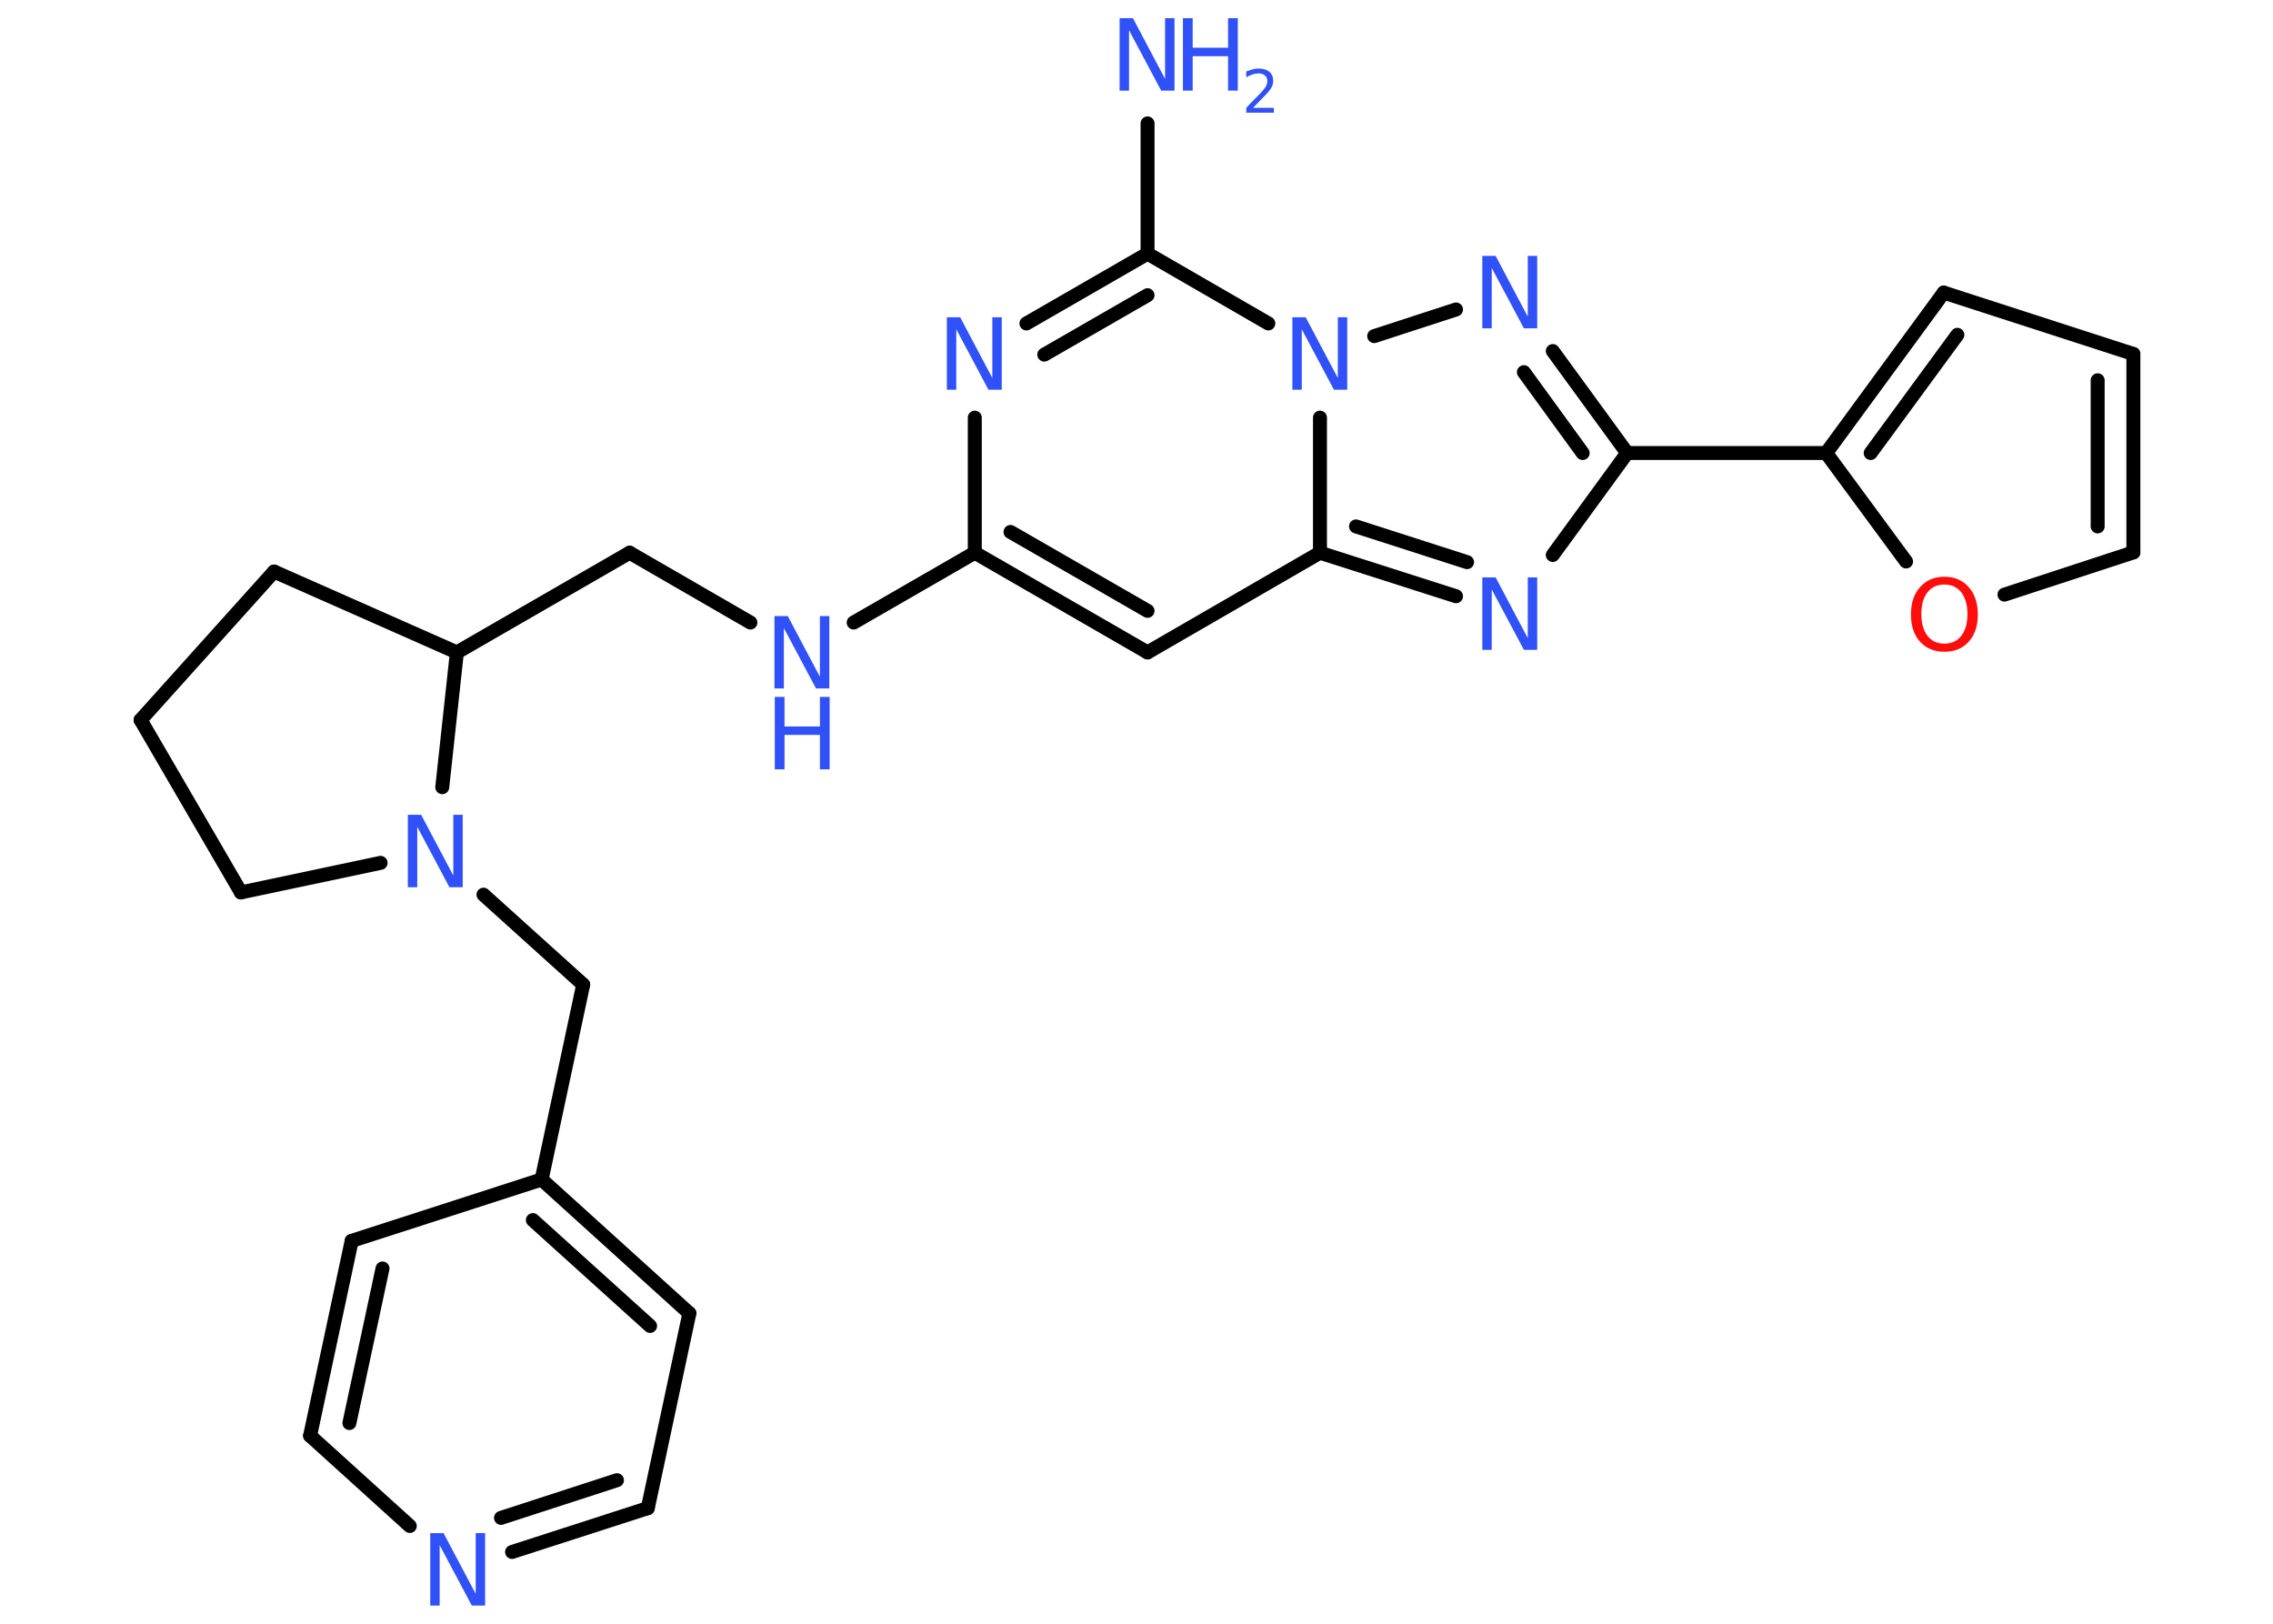 <?xml version='1.0' encoding='UTF-8'?>
<!DOCTYPE svg PUBLIC "-//W3C//DTD SVG 1.1//EN" "http://www.w3.org/Graphics/SVG/1.1/DTD/svg11.dtd">
<svg version='1.2' xmlns='http://www.w3.org/2000/svg' xmlns:xlink='http://www.w3.org/1999/xlink' width='70.0mm' height='50.0mm' viewBox='0 0 70.0 50.0'>
  <desc>Generated by the Chemistry Development Kit (http://github.com/cdk)</desc>
  <g stroke-linecap='round' stroke-linejoin='round' stroke='#000000' stroke-width='.43' fill='#3050F8'>
    <rect x='.0' y='.0' width='70.0' height='50.0' fill='#FFFFFF' stroke='none'/>
    <g id='mol1' class='mol'>
      <line id='mol1bnd1' class='bond' x1='35.34' y1='3.8' x2='35.34' y2='7.81'/>
      <g id='mol1bnd2' class='bond'>
        <line x1='35.34' y1='7.81' x2='31.61' y2='9.96'/>
        <line x1='35.34' y1='9.09' x2='32.16' y2='10.92'/>
      </g>
      <line id='mol1bnd3' class='bond' x1='30.02' y1='12.86' x2='30.02' y2='17.02'/>
      <line id='mol1bnd4' class='bond' x1='30.02' y1='17.02' x2='26.29' y2='19.17'/>
      <line id='mol1bnd5' class='bond' x1='23.11' y1='19.17' x2='19.39' y2='17.02'/>
      <line id='mol1bnd6' class='bond' x1='19.39' y1='17.02' x2='14.07' y2='20.09'/>
      <line id='mol1bnd7' class='bond' x1='14.07' y1='20.09' x2='8.44' y2='17.6'/>
      <line id='mol1bnd8' class='bond' x1='8.44' y1='17.6' x2='4.33' y2='22.17'/>
      <line id='mol1bnd9' class='bond' x1='4.33' y1='22.17' x2='7.42' y2='27.48'/>
      <line id='mol1bnd10' class='bond' x1='7.42' y1='27.48' x2='11.72' y2='26.57'/>
      <line id='mol1bnd11' class='bond' x1='14.07' y1='20.09' x2='13.62' y2='24.24'/>
      <line id='mol1bnd12' class='bond' x1='14.89' y1='27.55' x2='17.96' y2='30.32'/>
      <line id='mol1bnd13' class='bond' x1='17.96' y1='30.32' x2='16.68' y2='36.32'/>
      <g id='mol1bnd14' class='bond'>
        <line x1='21.23' y1='40.44' x2='16.68' y2='36.32'/>
        <line x1='20.02' y1='40.83' x2='16.41' y2='37.57'/>
      </g>
      <line id='mol1bnd15' class='bond' x1='21.23' y1='40.44' x2='19.95' y2='46.44'/>
      <g id='mol1bnd16' class='bond'>
        <line x1='15.77' y1='47.79' x2='19.95' y2='46.44'/>
        <line x1='15.43' y1='46.74' x2='19.0' y2='45.58'/>
      </g>
      <line id='mol1bnd17' class='bond' x1='12.62' y1='46.99' x2='9.55' y2='44.21'/>
      <g id='mol1bnd18' class='bond'>
        <line x1='10.83' y1='38.21' x2='9.55' y2='44.21'/>
        <line x1='11.78' y1='39.06' x2='10.76' y2='43.82'/>
      </g>
      <line id='mol1bnd19' class='bond' x1='16.68' y1='36.32' x2='10.83' y2='38.21'/>
      <g id='mol1bnd20' class='bond'>
        <line x1='30.02' y1='17.02' x2='35.34' y2='20.09'/>
        <line x1='31.12' y1='16.38' x2='35.34' y2='18.81'/>
      </g>
      <line id='mol1bnd21' class='bond' x1='35.34' y1='20.09' x2='40.65' y2='17.02'/>
      <g id='mol1bnd22' class='bond'>
        <line x1='40.65' y1='17.02' x2='44.84' y2='18.36'/>
        <line x1='41.76' y1='16.21' x2='45.18' y2='17.31'/>
      </g>
      <line id='mol1bnd23' class='bond' x1='47.82' y1='17.09' x2='50.11' y2='13.95'/>
      <line id='mol1bnd24' class='bond' x1='50.11' y1='13.95' x2='56.24' y2='13.95'/>
      <g id='mol1bnd25' class='bond'>
        <line x1='59.86' y1='9.01' x2='56.24' y2='13.95'/>
        <line x1='60.28' y1='10.31' x2='57.61' y2='13.95'/>
      </g>
      <line id='mol1bnd26' class='bond' x1='59.86' y1='9.01' x2='65.7' y2='10.9'/>
      <g id='mol1bnd27' class='bond'>
        <line x1='65.7' y1='17.01' x2='65.7' y2='10.9'/>
        <line x1='64.6' y1='16.21' x2='64.6' y2='11.71'/>
      </g>
      <line id='mol1bnd28' class='bond' x1='65.7' y1='17.01' x2='61.73' y2='18.31'/>
      <line id='mol1bnd29' class='bond' x1='56.24' y1='13.95' x2='58.7' y2='17.29'/>
      <g id='mol1bnd30' class='bond'>
        <line x1='50.11' y1='13.95' x2='47.82' y2='10.81'/>
        <line x1='48.74' y1='13.95' x2='46.93' y2='11.46'/>
      </g>
      <line id='mol1bnd31' class='bond' x1='44.84' y1='9.53' x2='42.32' y2='10.35'/>
      <line id='mol1bnd32' class='bond' x1='35.34' y1='7.81' x2='39.06' y2='9.96'/>
      <line id='mol1bnd33' class='bond' x1='40.65' y1='17.02' x2='40.65' y2='12.86'/>
      <g id='mol1atm1' class='atom'>
        <path d='M34.49 .56h.4l.99 1.87v-1.87h.29v2.23h-.41l-.99 -1.86v1.86h-.29v-2.23z' stroke='none'/>
        <path d='M36.43 .56h.3v.91h1.09v-.91h.3v2.23h-.3v-1.06h-1.09v1.06h-.3v-2.23z' stroke='none'/>
        <path d='M38.6 3.32h.63v.15h-.85v-.15q.1 -.11 .28 -.29q.18 -.18 .22 -.23q.09 -.1 .12 -.17q.03 -.07 .03 -.13q.0 -.11 -.07 -.17q-.07 -.07 -.2 -.07q-.09 .0 -.18 .03q-.09 .03 -.2 .09v-.18q.11 -.04 .21 -.07q.09 -.02 .17 -.02q.21 .0 .33 .1q.12 .1 .12 .28q.0 .08 -.03 .16q-.03 .07 -.11 .17q-.02 .03 -.14 .15q-.12 .12 -.34 .35z' stroke='none'/>
      </g>
      <path id='mol1atm3' class='atom' d='M29.17 9.77h.4l.99 1.87v-1.87h.29v2.23h-.41l-.99 -1.86v1.86h-.29v-2.23z' stroke='none'/>
      <g id='mol1atm5' class='atom'>
        <path d='M23.86 18.97h.4l.99 1.87v-1.87h.29v2.23h-.41l-.99 -1.86v1.86h-.29v-2.23z' stroke='none'/>
        <path d='M23.86 21.46h.3v.91h1.09v-.91h.3v2.23h-.3v-1.06h-1.09v1.06h-.3v-2.23z' stroke='none'/>
      </g>
      <path id='mol1atm11' class='atom' d='M12.57 25.09h.4l.99 1.87v-1.87h.29v2.23h-.41l-.99 -1.86v1.86h-.29v-2.23z' stroke='none'/>
      <path id='mol1atm16' class='atom' d='M13.26 47.21h.4l.99 1.87v-1.87h.29v2.23h-.41l-.99 -1.86v1.86h-.29v-2.23z' stroke='none'/>
      <path id='mol1atm21' class='atom' d='M45.66 17.78h.4l.99 1.87v-1.87h.29v2.23h-.41l-.99 -1.86v1.86h-.29v-2.23z' stroke='none'/>
      <path id='mol1atm27' class='atom' d='M59.88 18.0q-.33 .0 -.52 .24q-.19 .24 -.19 .67q.0 .42 .19 .67q.19 .24 .52 .24q.33 .0 .52 -.24q.19 -.24 .19 -.67q.0 -.42 -.19 -.67q-.19 -.24 -.52 -.24zM59.88 17.76q.47 .0 .75 .32q.28 .32 .28 .84q.0 .53 -.28 .84q-.28 .31 -.75 .31q-.47 .0 -.75 -.31q-.28 -.31 -.28 -.84q.0 -.53 .28 -.84q.28 -.32 .75 -.32z' stroke='none' fill='#FF0D0D'/>
      <path id='mol1atm28' class='atom' d='M45.66 7.88h.4l.99 1.87v-1.87h.29v2.23h-.41l-.99 -1.86v1.86h-.29v-2.23z' stroke='none'/>
      <path id='mol1atm29' class='atom' d='M39.81 9.77h.4l.99 1.87v-1.87h.29v2.23h-.41l-.99 -1.86v1.86h-.29v-2.23z' stroke='none'/>
    </g>
  </g>
</svg>
